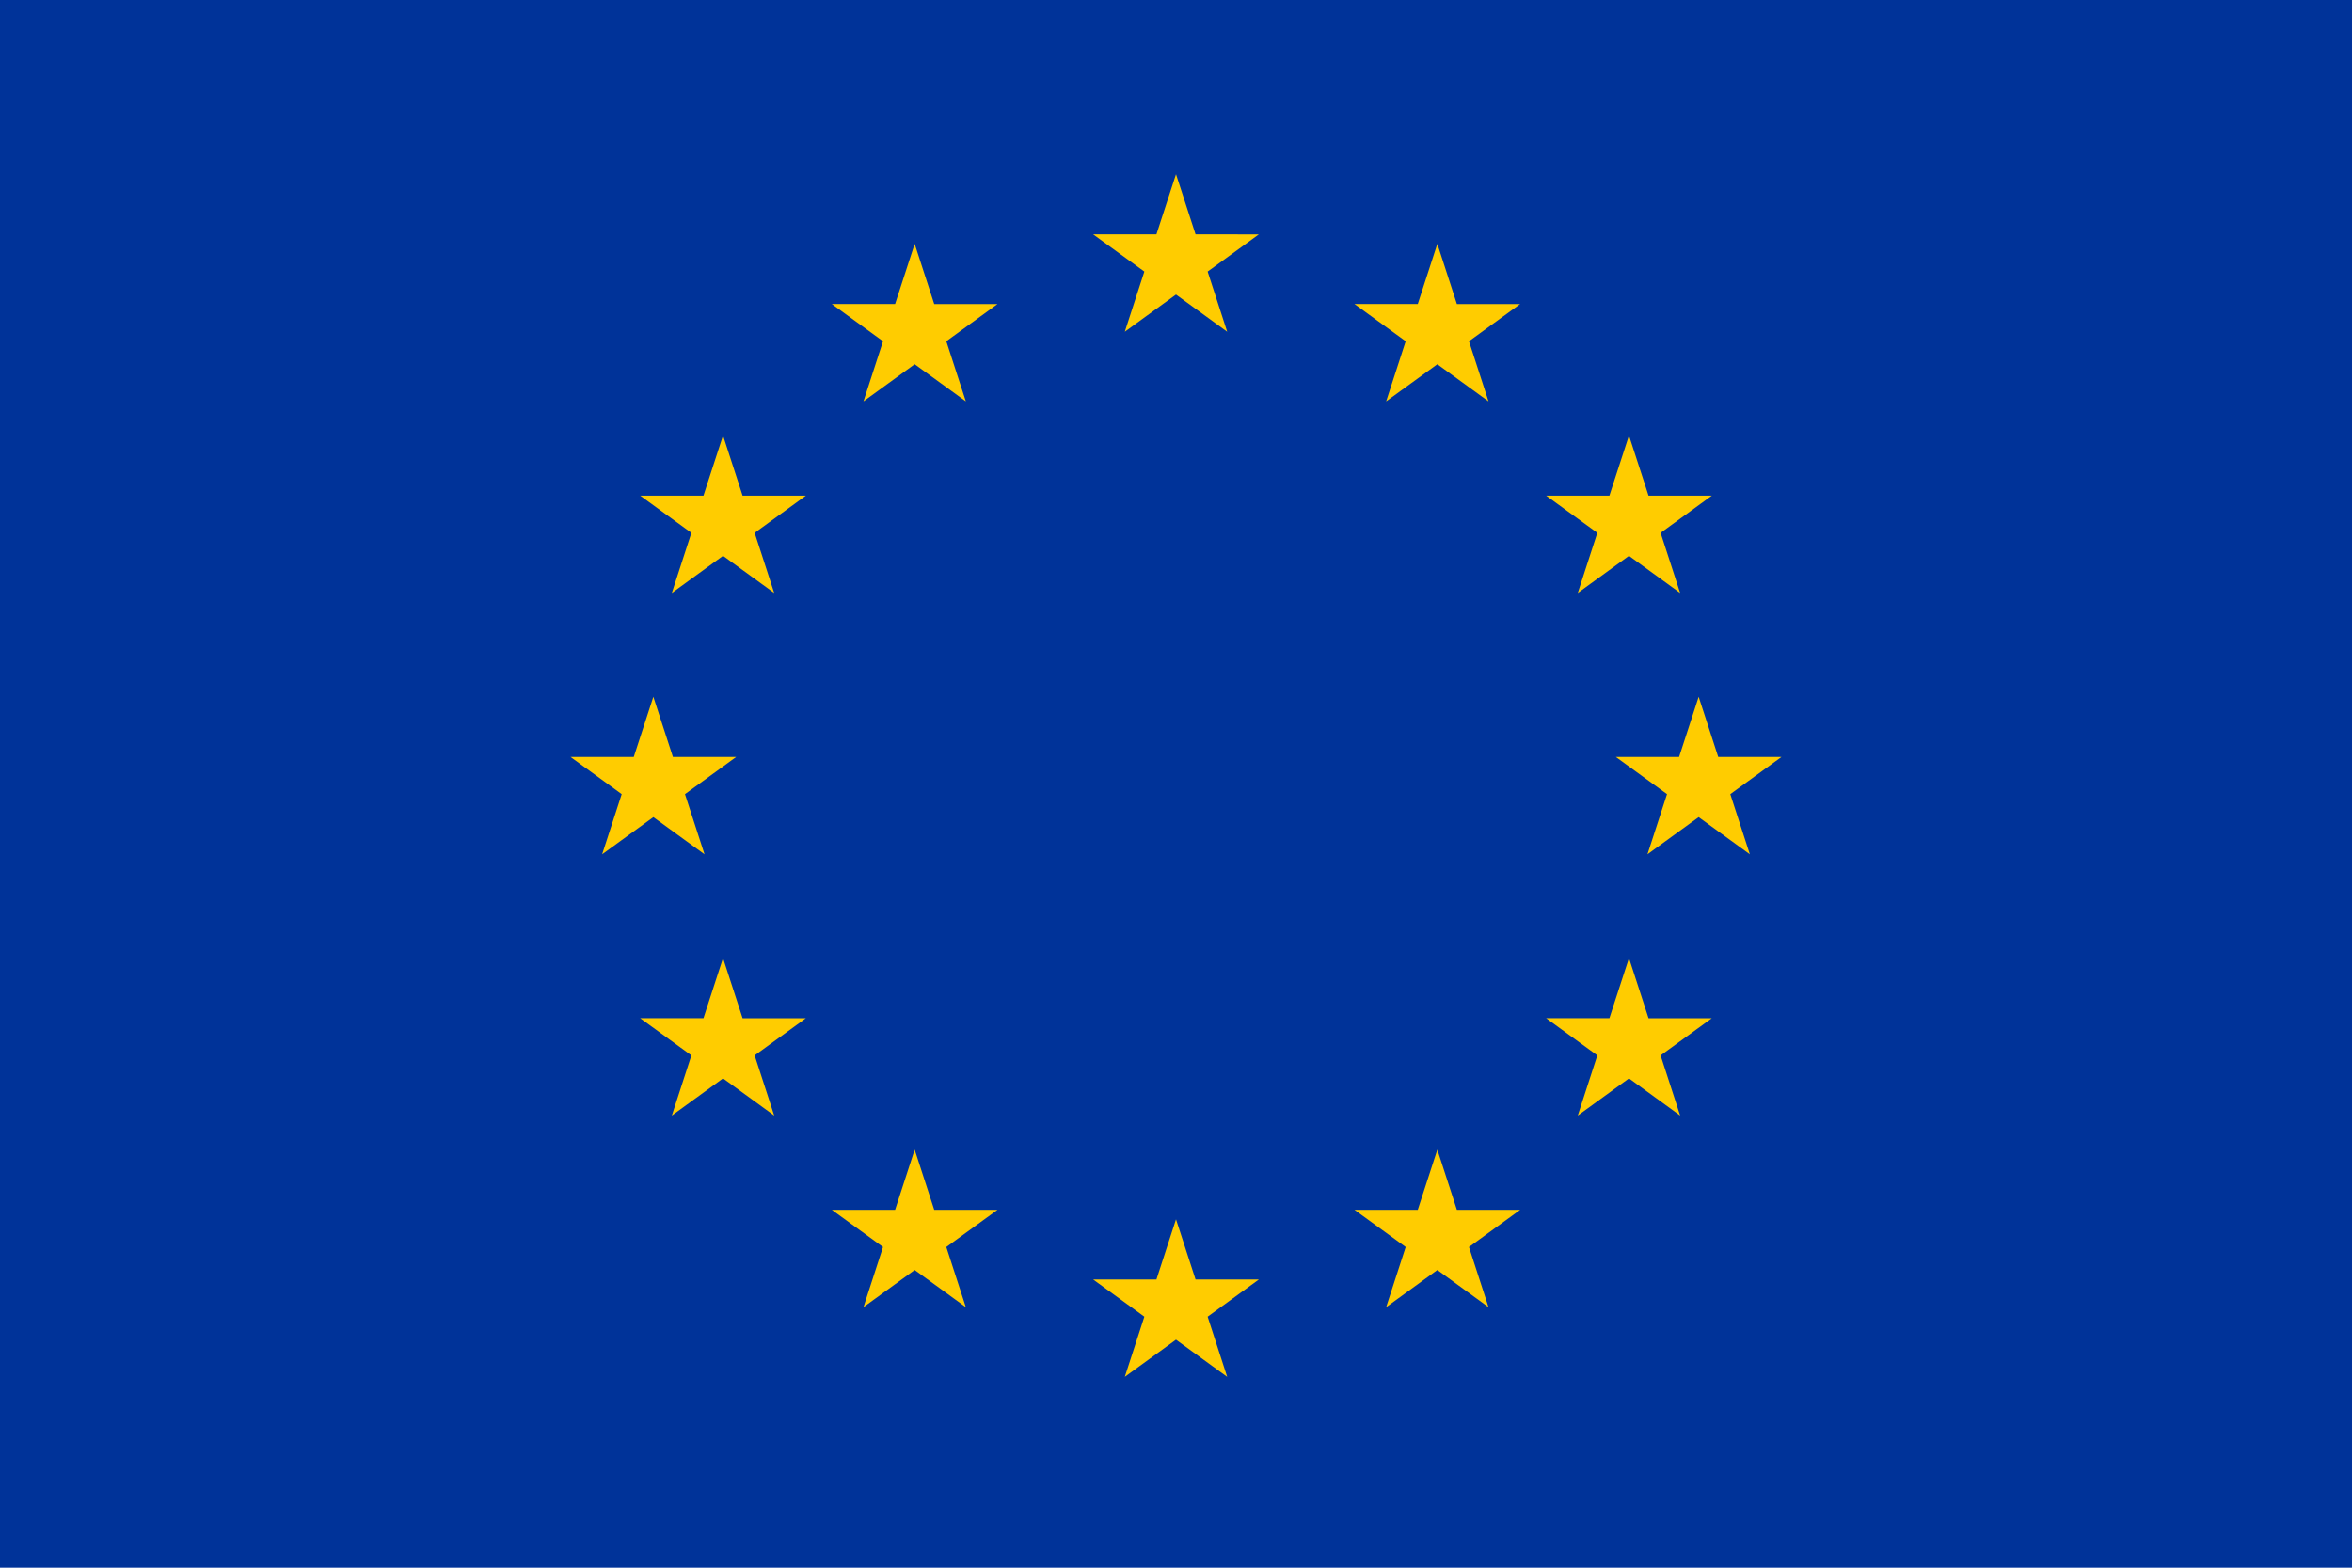 <?xml version="1.0" encoding="UTF-8" standalone="no"?>
<svg
   xmlns:dc="http://purl.org/dc/elements/1.1/"
   xmlns:cc="http://creativecommons.org/ns#"
   xmlns:rdf="http://www.w3.org/1999/02/22-rdf-syntax-ns#"
   xmlns:svg="http://www.w3.org/2000/svg"
   xmlns="http://www.w3.org/2000/svg"
   xmlns:sodipodi="http://sodipodi.sourceforge.net/DTD/sodipodi-0.dtd"
   xmlns:inkscape="http://www.inkscape.org/namespaces/inkscape"
   sodipodi:docname="The-European-Flag.svg"
   inkscape:version="1.0 (6e3e5246a0, 2020-05-07)"
   id="svg5252"
   version="1.1"
   viewBox="0 0 270 180"
   height="180"
   width="270">
  <defs
     id="defs5246" />
  <sodipodi:namedview
     inkscape:window-maximized="0"
     inkscape:window-y="14"
     inkscape:window-x="236"
     inkscape:window-height="954"
     inkscape:window-width="1457"
     inkscape:guide-bbox="true"
     showguides="true"
     units="px"
     showgrid="true"
     inkscape:document-rotation="0"
     inkscape:current-layer="layer1"
     inkscape:document-units="px"
     inkscape:cy="96.344339"
     inkscape:cx="105.16381"
     inkscape:zoom="2.8284271"
     inkscape:pageshadow="2"
     inkscape:pageopacity="0.0"
     borderopacity="1.0"
     bordercolor="#666666"
     pagecolor="#ffffff"
     id="base">
    <inkscape:grid
       spacingy="10"
       spacingx="10"
       id="grid5254"
       type="xygrid" />
    <sodipodi:guide
       inkscape:color="rgb(0,0,255)"
       inkscape:locked="true"
       inkscape:label=""
       id="guide5819"
       orientation="-1,0"
       position="135,90" />
  </sodipodi:namedview>
  <g
     id="layer1"
     inkscape:groupmode="layer"
     inkscape:label="Layer 1">
    <rect
       y="0"
       x="0"
       height="180"
       width="270"
       id="rect5817"
       style="fill:#003399;fill-opacity:1" />
    <path
       sodipodi:type="star"
       style="fill:#ffcc00;fill-opacity:1"
       id="path5827"
       sodipodi:sides="5"
       sodipodi:cx="135"
       sodipodi:cy="150"
       sodipodi:r1="10"
       sodipodi:r2="3.8199999"
       sodipodi:arg1="-1.5707963"
       sodipodi:arg2="-0.9424778"
       inkscape:flatsided="false"
       inkscape:rounded="0"
       inkscape:randomized="0"
       d="m 135,140 2.245,6.91 7.265,2.7e-4 -5.878,4.271 2.245,6.91 L 135,153.82 l -5.878,4.27 2.245,-6.91 -5.878,-4.271 7.265,-2.7e-4 z"
       inkscape:transform-center-y="-0.95491503" />
    <path
       sodipodi:type="star"
       style="fill:#ffcc00;fill-opacity:1"
       id="path5829"
       sodipodi:sides="5"
       sodipodi:cx="135"
       sodipodi:cy="30"
       sodipodi:r1="10"
       sodipodi:r2="3.8199999"
       sodipodi:arg1="-1.5707963"
       sodipodi:arg2="-0.9424778"
       inkscape:flatsided="false"
       inkscape:rounded="0"
       inkscape:randomized="0"
       d="m 135,20 2.245,6.91 7.265,2.75e-4 -5.878,4.271 2.245,6.91 L 135,33.82 l -5.878,4.27 2.245,-6.91 -5.878,-4.271 7.265,-2.75e-4 z"
       inkscape:transform-center-y="-0.95491503" />
    <path
       sodipodi:type="star"
       style="fill:#ffcc00;fill-opacity:1"
       id="path5831"
       sodipodi:sides="5"
       sodipodi:cx="195"
       sodipodi:cy="90"
       sodipodi:r1="10"
       sodipodi:r2="3.8199999"
       sodipodi:arg1="-1.5707963"
       sodipodi:arg2="-0.9424778"
       inkscape:flatsided="false"
       inkscape:rounded="0"
       inkscape:randomized="0"
       d="m 195,80 2.245,6.91 7.265,2.75e-4 -5.878,4.271 2.245,6.91 L 195,93.82 l -5.878,4.27 2.245,-6.91 -5.878,-4.271 7.265,-2.75e-4 z"
       inkscape:transform-center-y="-0.95491503" />
    <path
       sodipodi:type="star"
       style="fill:#ffcc00;fill-opacity:1"
       id="path5833"
       sodipodi:sides="5"
       sodipodi:cx="75"
       sodipodi:cy="90"
       sodipodi:r1="10"
       sodipodi:r2="3.8199999"
       sodipodi:arg1="-1.5707963"
       sodipodi:arg2="-0.9424778"
       inkscape:flatsided="false"
       inkscape:rounded="0"
       inkscape:randomized="0"
       d="m 75,80 2.245,6.91 7.265,2.75e-4 -5.878,4.271 2.245,6.91 L 75,93.82 l -5.878,4.27 2.245,-6.91 -5.878,-4.271 7.265,-2.75e-4 z"
       inkscape:transform-center-y="-0.95491503" />
    <path
       sodipodi:type="star"
       style="fill:#ffcc00;fill-opacity:1"
       id="path5835"
       sodipodi:sides="5"
       sodipodi:cx="165"
       sodipodi:cy="142"
       sodipodi:r1="10"
       sodipodi:r2="3.8199999"
       sodipodi:arg1="-1.5707963"
       sodipodi:arg2="-0.9424778"
       inkscape:flatsided="false"
       inkscape:rounded="0"
       inkscape:randomized="0"
       d="m 165,132 2.245,6.91 7.265,2.7e-4 -5.878,4.271 2.245,6.91 L 165,145.82 l -5.878,4.27 2.245,-6.91 -5.878,-4.271 7.265,-2.7e-4 z"
       inkscape:transform-center-y="-0.95491503" />
    <path
       sodipodi:type="star"
       style="fill:#ffcc00;fill-opacity:1"
       id="path5837"
       sodipodi:sides="5"
       sodipodi:cx="105"
       sodipodi:cy="142"
       sodipodi:r1="10"
       sodipodi:r2="3.8199999"
       sodipodi:arg1="-1.5707963"
       sodipodi:arg2="-0.9424778"
       inkscape:flatsided="false"
       inkscape:rounded="0"
       inkscape:randomized="0"
       d="m 105,132 2.245,6.91 7.265,2.7e-4 -5.878,4.271 2.245,6.91 L 105,145.82 l -5.878,4.27 2.245,-6.91 -5.878,-4.271 7.265,-2.7e-4 z"
       inkscape:transform-center-y="-0.95491503" />
    <path
       sodipodi:type="star"
       style="fill:#ffcc00;fill-opacity:1"
       id="path5839"
       sodipodi:sides="5"
       sodipodi:cx="165"
       sodipodi:cy="38"
       sodipodi:r1="10"
       sodipodi:r2="3.8199999"
       sodipodi:arg1="-1.5707963"
       sodipodi:arg2="-0.9424778"
       inkscape:flatsided="false"
       inkscape:rounded="0"
       inkscape:randomized="0"
       d="m 165,28 2.245,6.91 7.265,2.75e-4 -5.878,4.271 2.245,6.91 L 165,41.82 l -5.878,4.27 2.245,-6.91 -5.878,-4.271 7.265,-2.75e-4 z"
       inkscape:transform-center-y="-0.95491503" />
    <path
       sodipodi:type="star"
       style="fill:#ffcc00;fill-opacity:1"
       id="path5841"
       sodipodi:sides="5"
       sodipodi:cx="105"
       sodipodi:cy="38"
       sodipodi:r1="10"
       sodipodi:r2="3.8199999"
       sodipodi:arg1="-1.5707963"
       sodipodi:arg2="-0.9424778"
       inkscape:flatsided="false"
       inkscape:rounded="0"
       inkscape:randomized="0"
       d="m 105,28 2.245,6.91 7.265,2.75e-4 -5.878,4.271 2.245,6.91 L 105,41.82 l -5.878,4.27 2.245,-6.91 -5.878,-4.271 7.265,-2.75e-4 z"
       inkscape:transform-center-y="-0.95491503" />
    <path
       sodipodi:type="star"
       style="fill:#ffcc00;fill-opacity:1"
       id="path5843"
       sodipodi:sides="5"
       sodipodi:cx="187"
       sodipodi:cy="120"
       sodipodi:r1="10"
       sodipodi:r2="3.8199999"
       sodipodi:arg1="-1.5707963"
       sodipodi:arg2="-0.9424778"
       inkscape:flatsided="false"
       inkscape:rounded="0"
       inkscape:randomized="0"
       d="m 187,110 2.245,6.91 7.265,2.7e-4 -5.878,4.271 2.245,6.91 L 187,123.82 l -5.878,4.27 2.245,-6.91 -5.878,-4.271 7.265,-2.7e-4 z"
       inkscape:transform-center-y="-0.95491503" />
    <path
       sodipodi:type="star"
       style="fill:#ffcc00;fill-opacity:1"
       id="path5845"
       sodipodi:sides="5"
       sodipodi:cx="187"
       sodipodi:cy="60"
       sodipodi:r1="10"
       sodipodi:r2="3.8199999"
       sodipodi:arg1="-1.5707963"
       sodipodi:arg2="-0.9424778"
       inkscape:flatsided="false"
       inkscape:rounded="0"
       inkscape:randomized="0"
       d="m 187,50 2.245,6.91 7.265,2.75e-4 -5.878,4.271 2.245,6.91 L 187,63.82 l -5.878,4.27 2.245,-6.91 -5.878,-4.271 7.265,-2.75e-4 z"
       inkscape:transform-center-y="-0.95491503" />
    <path
       sodipodi:type="star"
       style="fill:#ffcc00;fill-opacity:1"
       id="path5847"
       sodipodi:sides="5"
       sodipodi:cx="83"
       sodipodi:cy="120"
       sodipodi:r1="10"
       sodipodi:r2="3.8199999"
       sodipodi:arg1="-1.5707963"
       sodipodi:arg2="-0.9424778"
       inkscape:flatsided="false"
       inkscape:rounded="0"
       inkscape:randomized="0"
       d="m 83,110 2.245,6.91 7.265,2.7e-4 -5.878,4.271 2.245,6.91 L 83,123.82 l -5.878,4.27 2.245,-6.91 -5.878,-4.271 7.265,-2.7e-4 z"
       inkscape:transform-center-y="-0.95491503" />
    <path
       sodipodi:type="star"
       style="fill:#ffcc00;fill-opacity:1"
       id="path5849"
       sodipodi:sides="5"
       sodipodi:cx="83"
       sodipodi:cy="60"
       sodipodi:r1="10"
       sodipodi:r2="3.8199999"
       sodipodi:arg1="-1.5707963"
       sodipodi:arg2="-0.9424778"
       inkscape:flatsided="false"
       inkscape:rounded="0"
       inkscape:randomized="0"
       d="m 83,50 2.245,6.91 7.265,2.75e-4 -5.878,4.271 2.245,6.91 L 83,63.82 l -5.878,4.27 2.245,-6.91 -5.878,-4.271 7.265,-2.75e-4 z"
       inkscape:transform-center-y="-0.95491503" />
  </g>
</svg>
